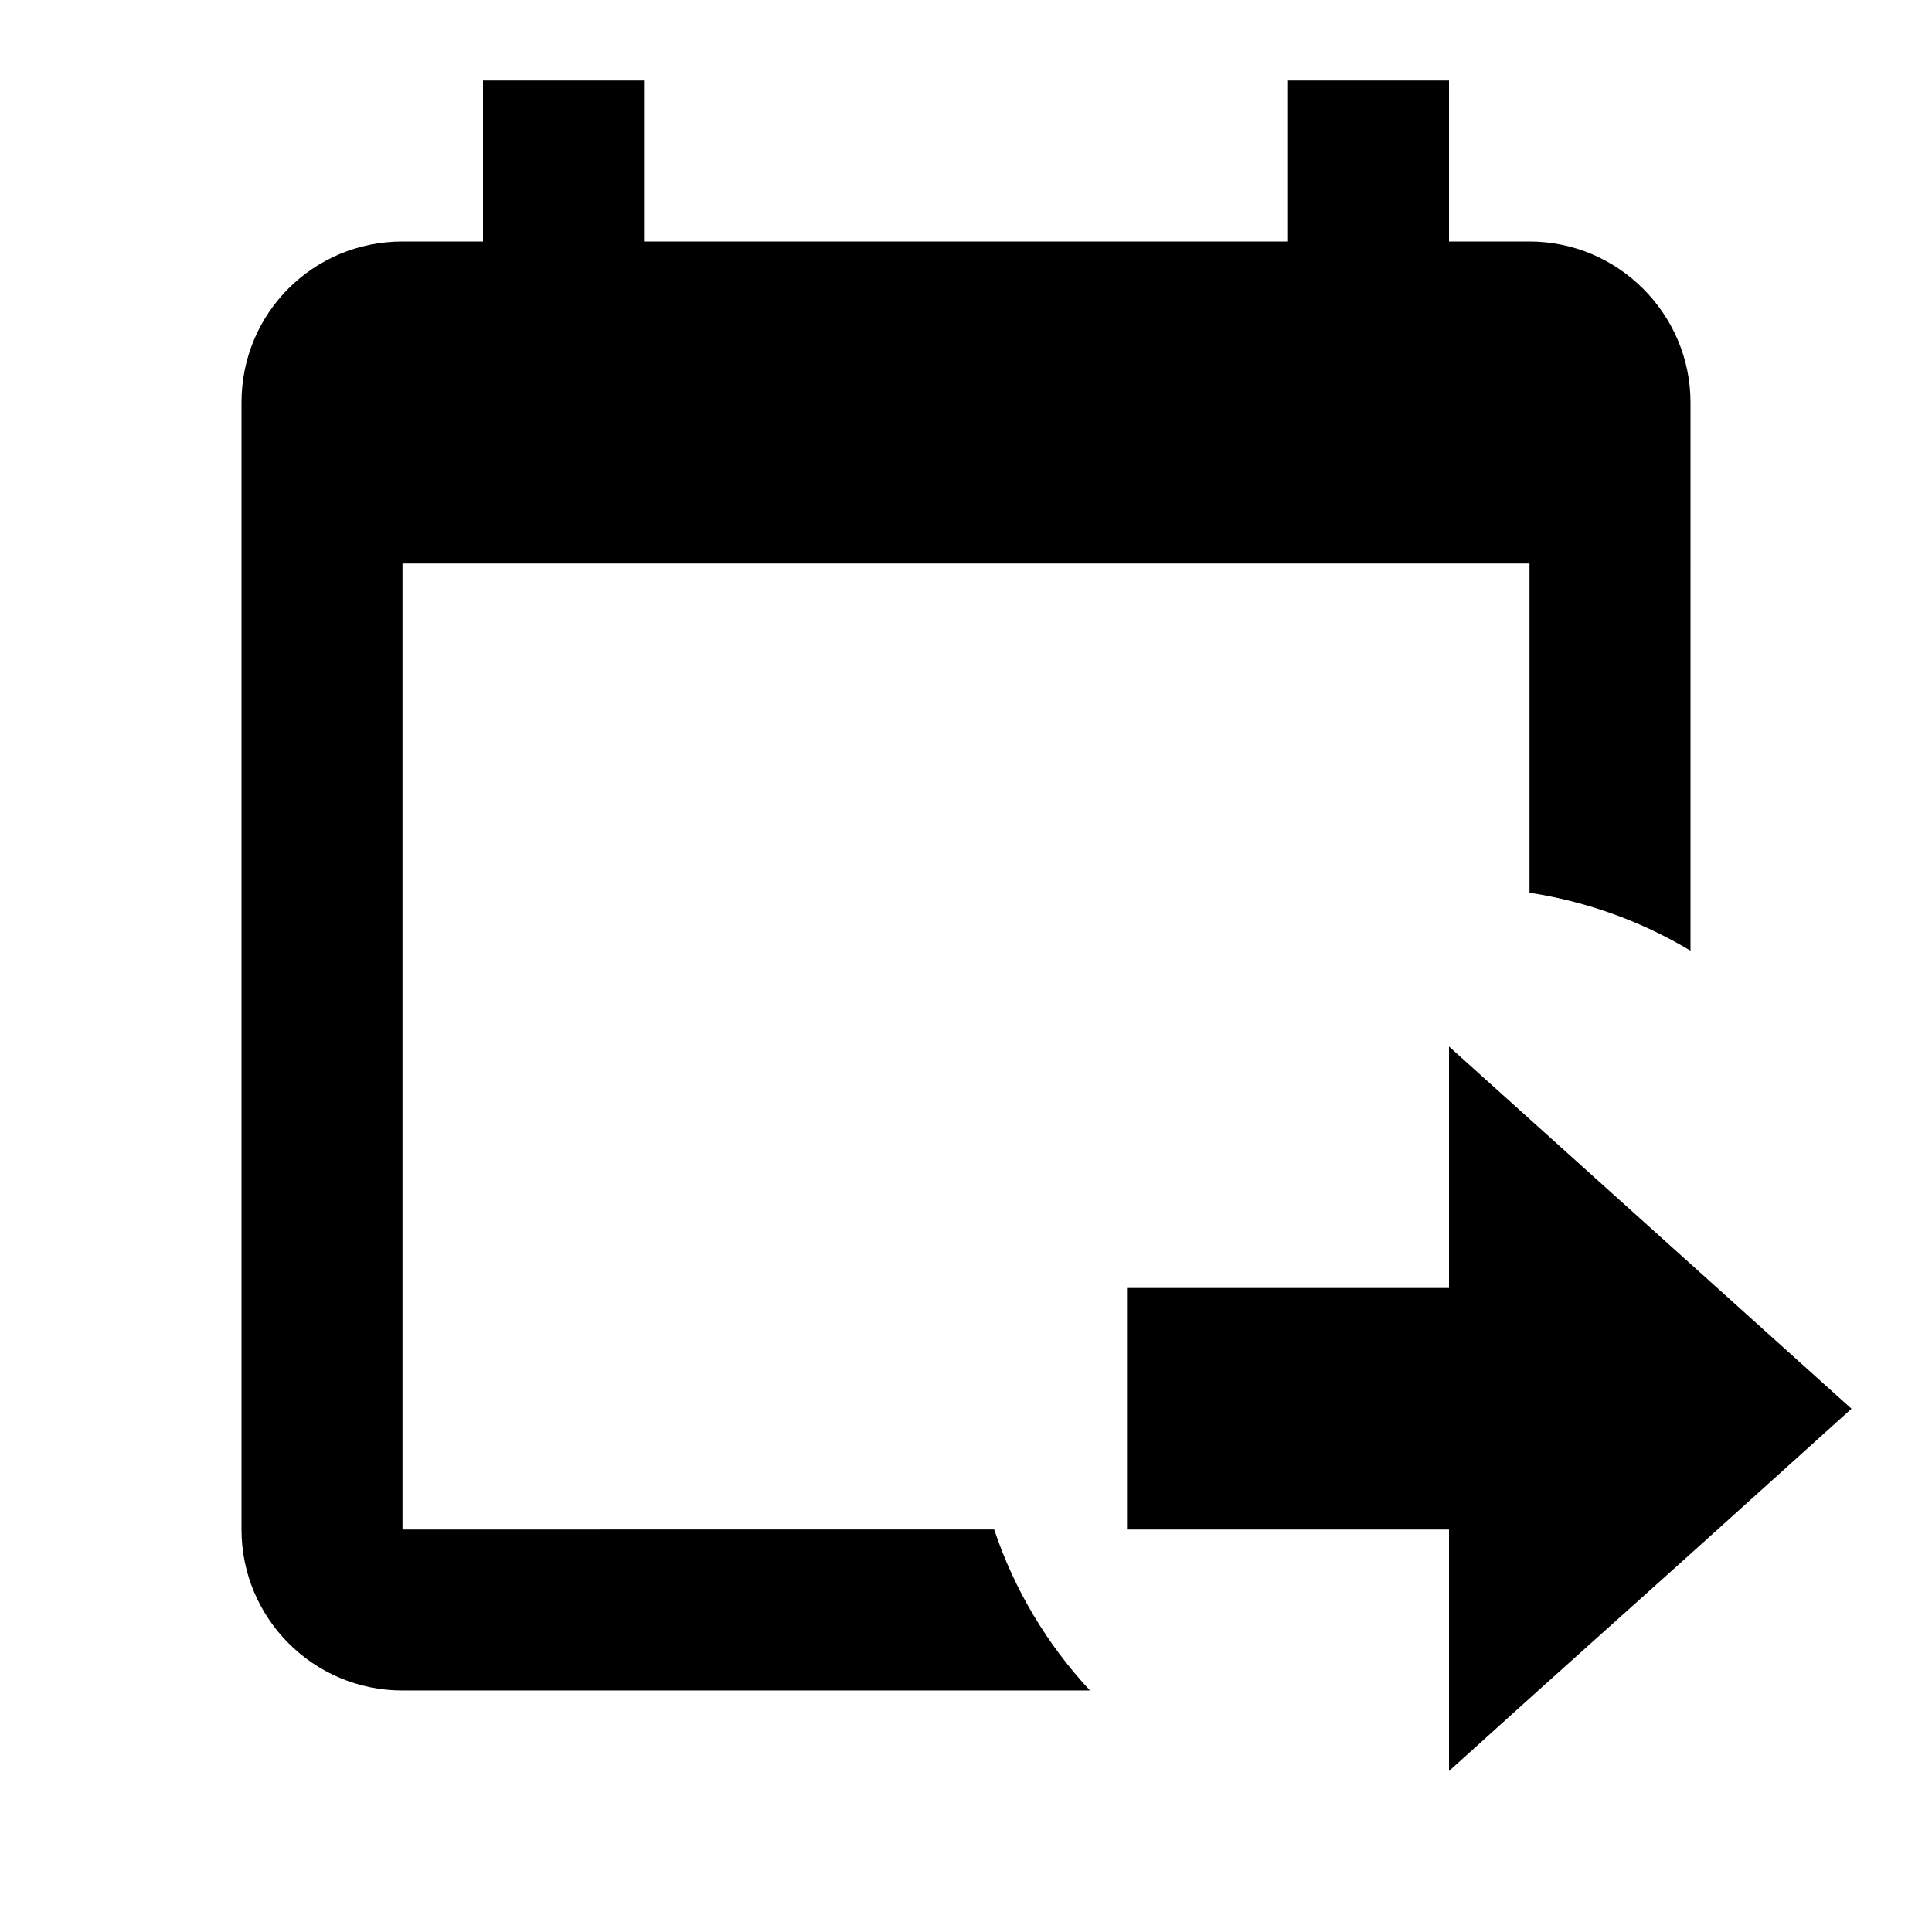<?xml version="1.0" encoding="utf-8"?>
<!-- Generator: Adobe Illustrator 22.1.0, SVG Export Plug-In . SVG Version: 6.00 Build 0)  -->
<svg version="1.1" id="Layer_1" xmlns="http://www.w3.org/2000/svg" xmlns:xlink="http://www.w3.org/1999/xlink" x="0px" y="0px"
	 viewBox="0 0 24 24" style="enable-background:new 0 0 24 24;" xml:space="preserve">
<path d="M19,3h-1V1h-2v2H8V1H6v2H5C3.89,3,3,3.89,3,5v14c0,1.1,0.89,2,2,2h8.54c-0.53-0.57-0.94-1.25-1.19-2H5V7h14v4.09
	c0.72,0.11,1.4,0.36,2,0.72V5C21,3.9,20.1,3,19,3z M19,13.9L18,13v3h-4v3h4v3l1.12-1.01l1.85-1.66L23,17.5L19,13.9z"/>
</svg>
